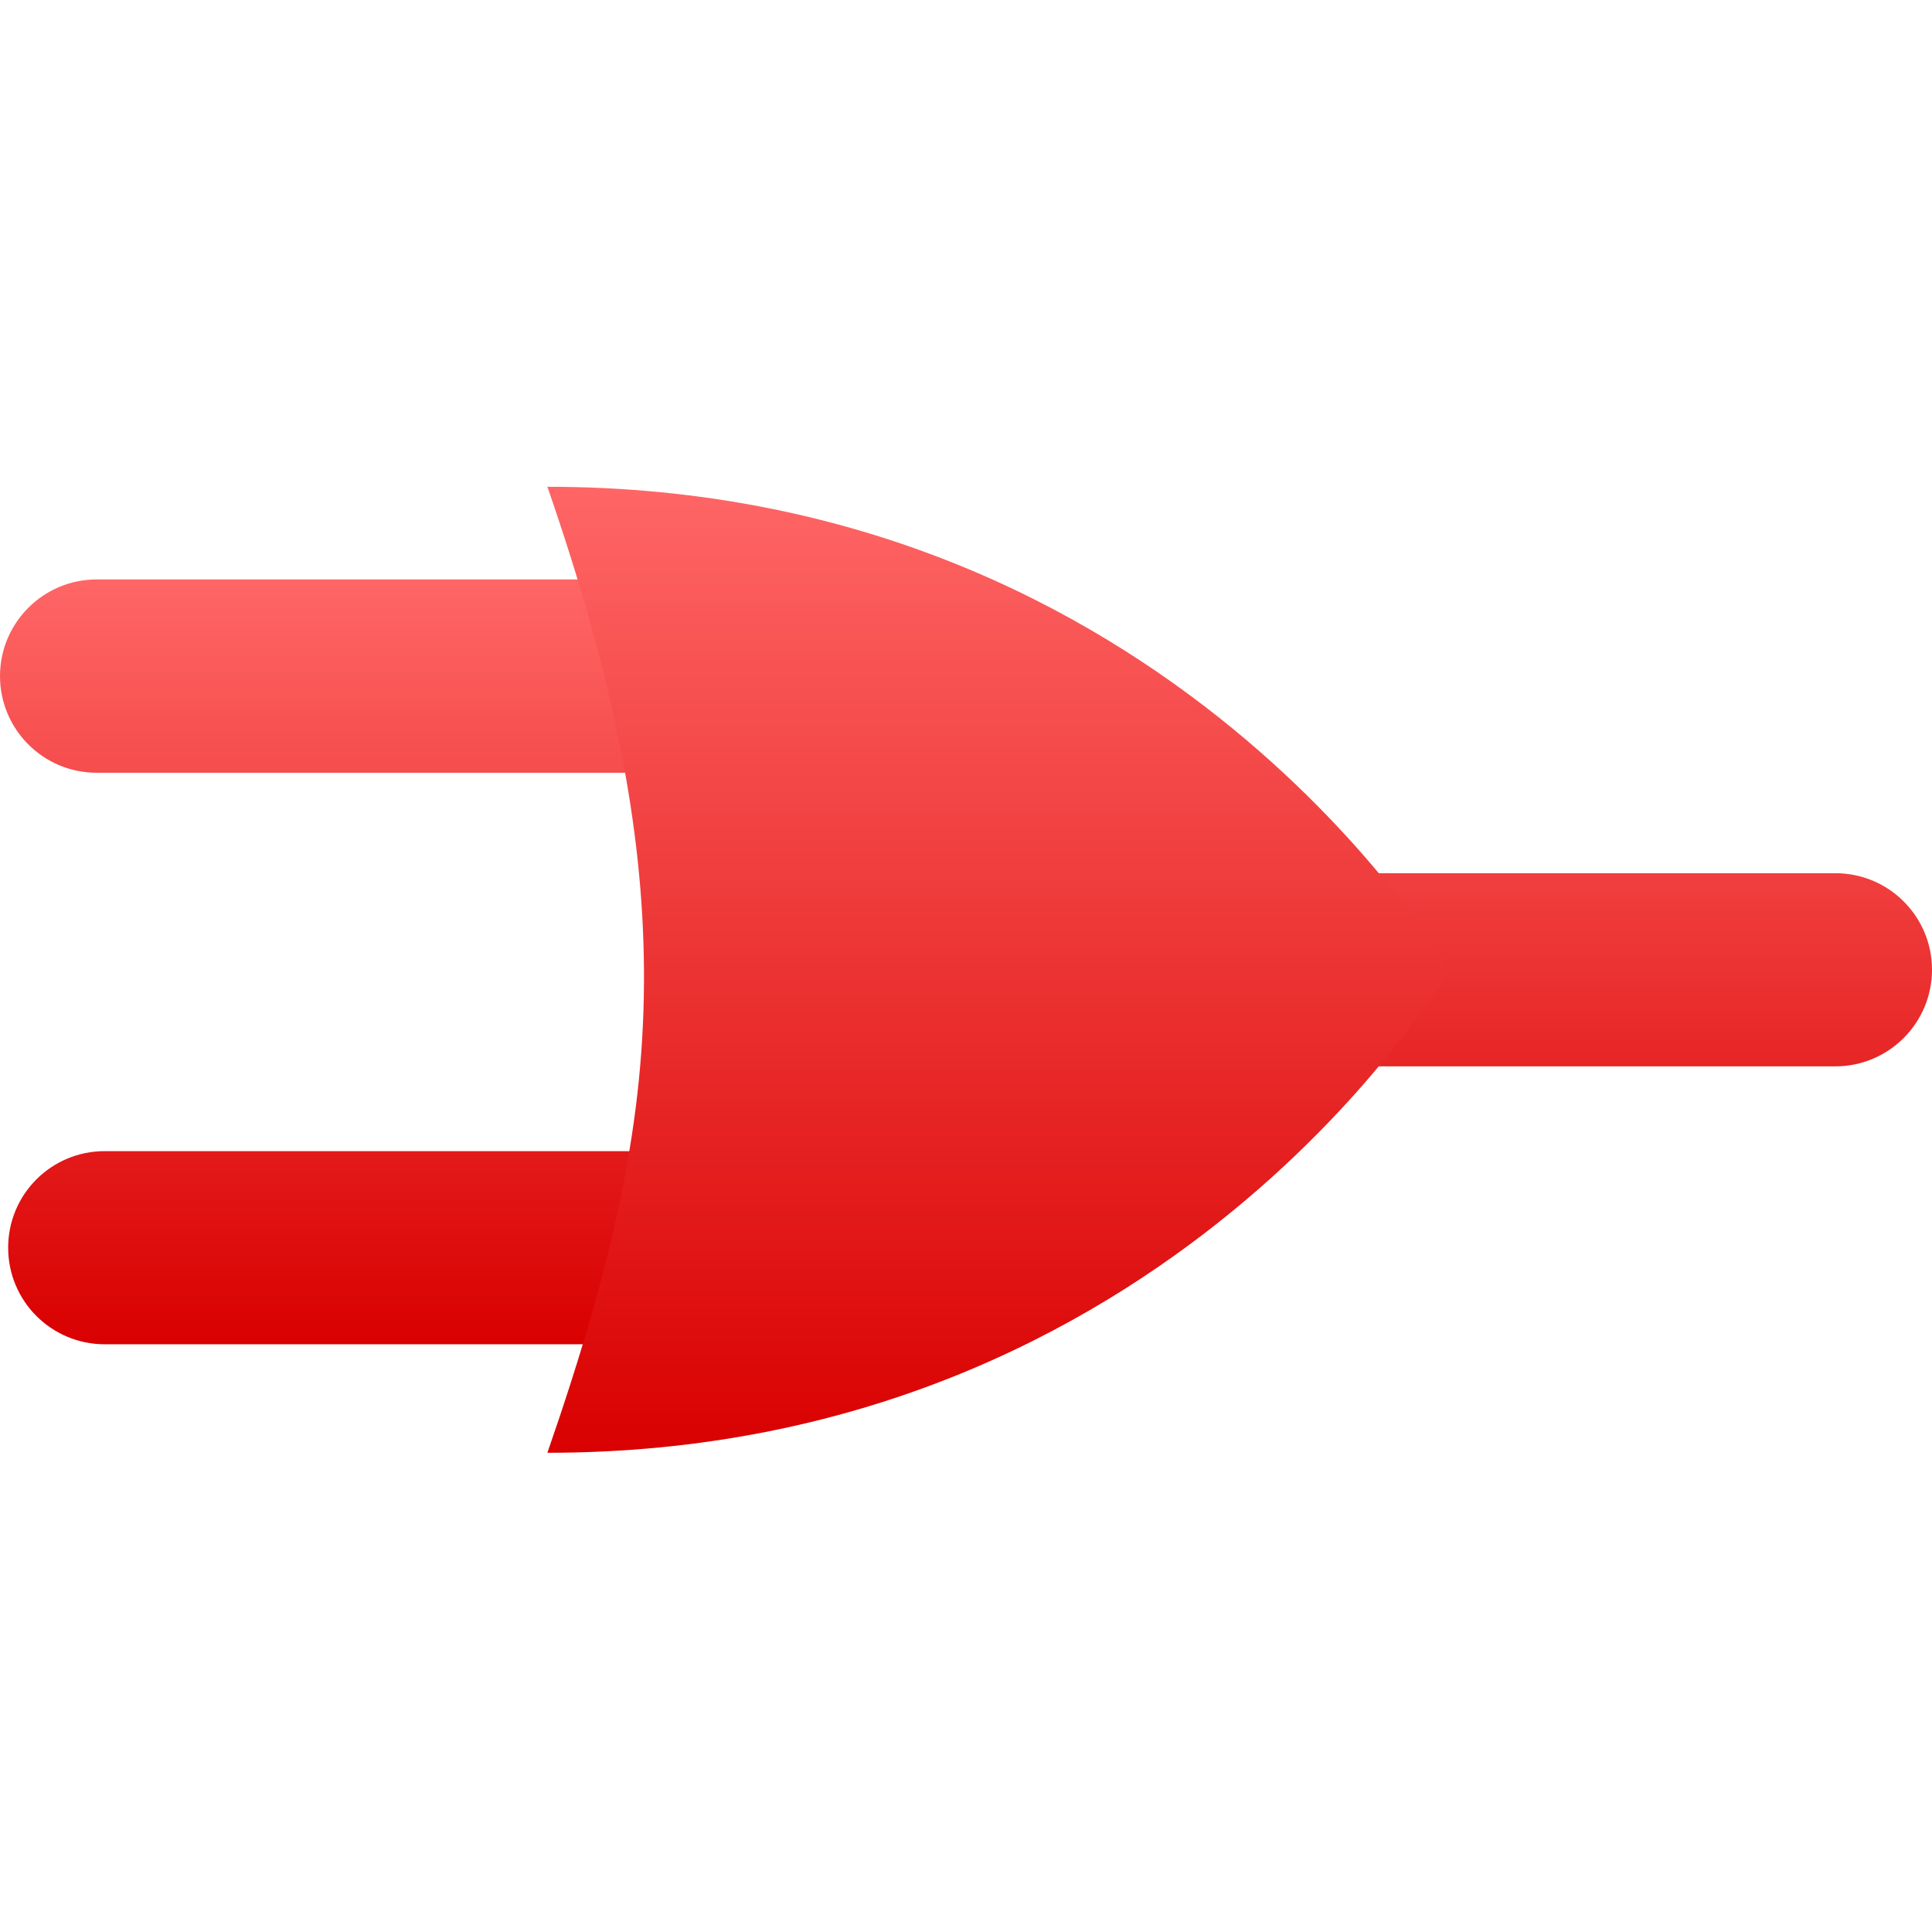 <svg xmlns="http://www.w3.org/2000/svg" xmlns:xlink="http://www.w3.org/1999/xlink" width="64" height="64" viewBox="0 0 64 64" version="1.1">
<defs>
<linearGradient id="linear0" gradientUnits="userSpaceOnUse" x1="0" y1="0" x2="0" y2="1" gradientTransform="matrix(64,0,0,25.336,0,19.195)">
<stop offset="0" style="stop-color:#ff6666;stop-opacity:1;"/>
<stop offset="1" style="stop-color:#d90000;stop-opacity:1;"/>
</linearGradient>
<linearGradient id="linear1" gradientUnits="userSpaceOnUse" x1="0" y1="0" x2="0" y2="1" gradientTransform="matrix(29.867,0,0,32,18.133,16.125)">
<stop offset="0" style="stop-color:#ff6666;stop-opacity:1;"/>
<stop offset="1" style="stop-color:#d90000;stop-opacity:1;"/>
</linearGradient>
</defs>
<g id="surface1">
<path style=" stroke:none;fill-rule:evenodd;fill:url(#linear0);" d="M 37.332 28.926 L 60.801 28.926 C 62.566 28.926 64 30.355 64 32.125 C 64 33.887 62.566 35.324 60.801 35.324 L 37.332 35.324 C 35.566 35.324 34.133 33.887 34.133 32.125 C 34.133 30.355 35.566 28.926 37.332 28.926 Z M 3.199 19.195 L 26.668 19.195 C 28.434 19.195 29.867 20.633 29.867 22.395 C 29.867 24.164 28.434 25.598 26.668 25.598 L 3.199 25.598 C 1.434 25.598 0 24.164 0 22.395 C 0 20.633 1.434 19.195 3.199 19.195 Z M 3.469 38.133 L 26.934 38.133 C 28.699 38.133 30.133 39.562 30.133 41.332 C 30.133 43.098 28.699 44.531 26.934 44.531 L 3.469 44.531 C 1.699 44.531 0.27 43.098 0.27 41.332 C 0.27 39.562 1.699 38.133 3.469 38.133 Z M 3.469 38.133 "/>
<path style=" stroke:none;fill-rule:nonzero;fill:url(#linear1);" d="M 18.133 48.125 C 20.387 41.625 21.367 37.004 21.332 32.125 C 21.301 27.398 20.316 22.426 18.133 16.125 C 38.812 16.125 48 32.125 48 32.125 C 48 32.125 38.812 48.125 18.133 48.125 Z M 18.133 48.125 "/>
</g>
</svg>
